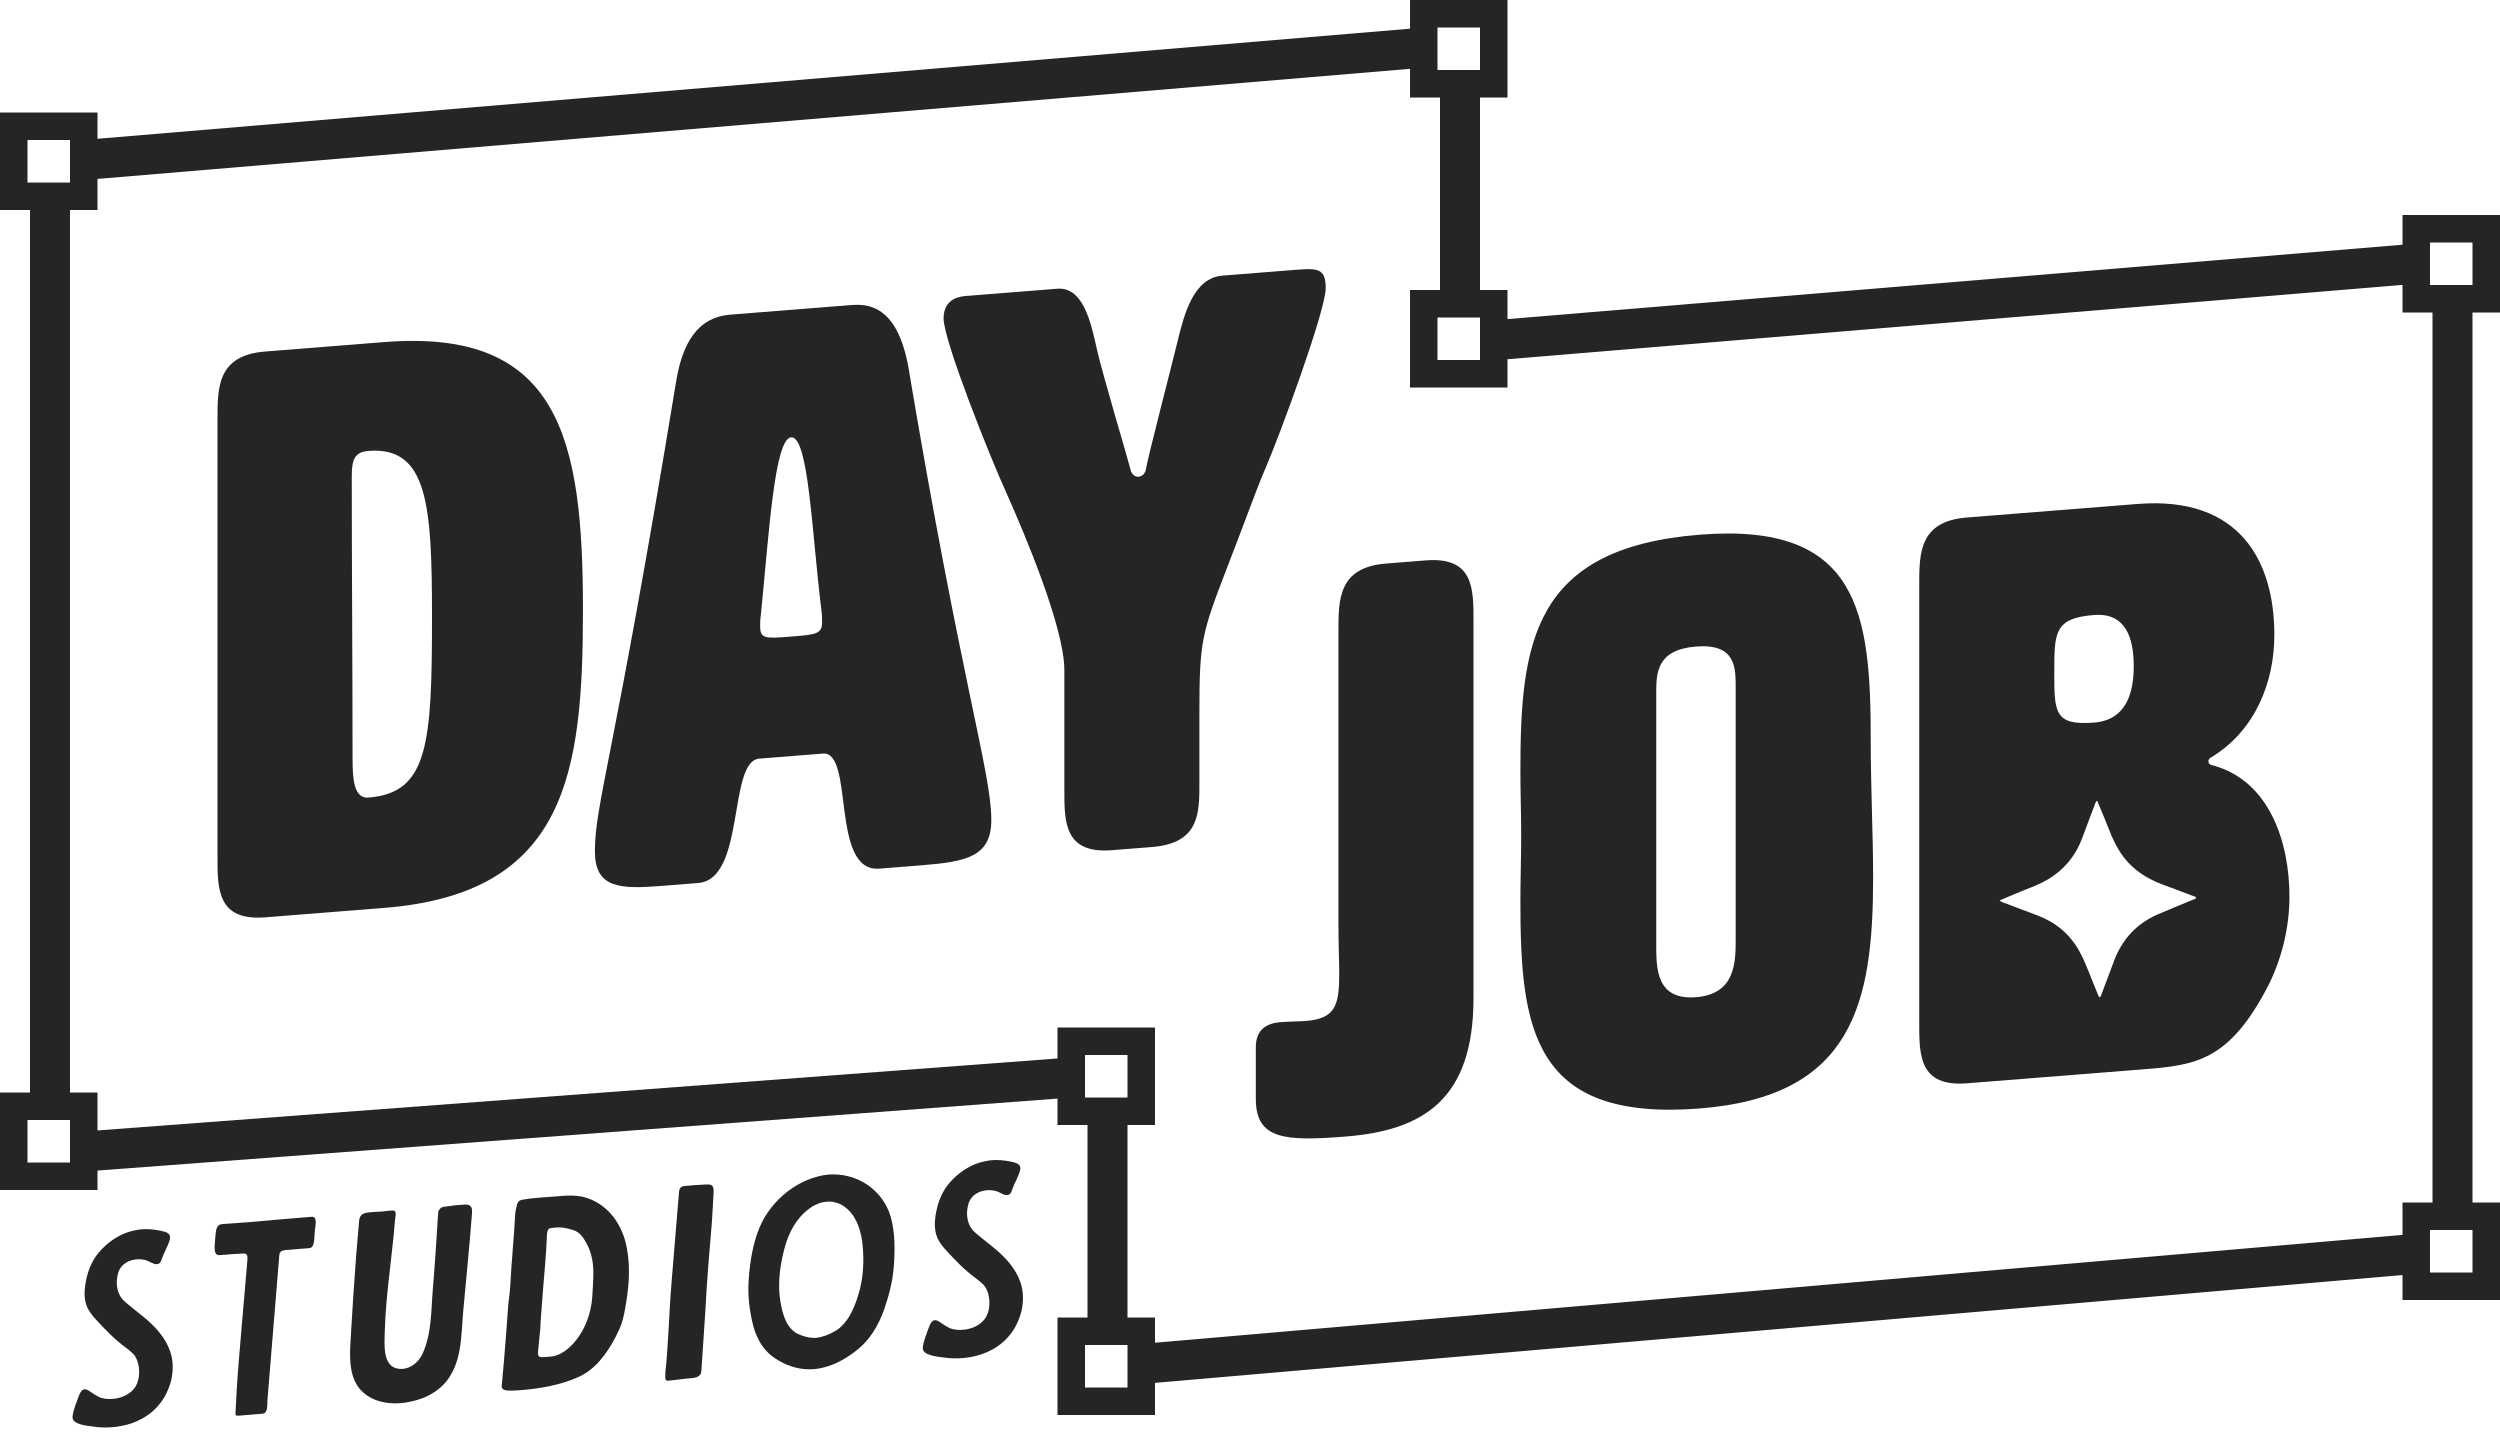 <svg width="365" height="209" viewBox="0 0 365 209" fill="none" xmlns="http://www.w3.org/2000/svg">
<path d="M18.158 189.978C17.09 189.012 16.795 187.383 17.256 185.844C17.725 184.191 19.633 183.623 21.017 183.923C21.43 184.002 21.76 184.164 22.126 184.359C22.347 184.454 22.565 184.586 22.871 184.562C23.405 184.556 23.513 184.134 23.66 183.709C23.999 182.742 24.516 181.948 24.778 181.027C25.048 179.99 24.219 179.87 23.397 179.674C22.422 179.49 21.48 179.379 20.443 179.5C19.713 179.597 18.976 179.77 18.231 180.056C16.622 180.712 15.124 181.886 14.063 183.325C13.124 184.64 12.667 186.142 12.44 187.625C12.276 188.765 12.301 189.928 12.759 190.904C13.25 191.954 14.173 192.817 14.945 193.656C15.651 194.387 16.356 195.119 17.143 195.768C17.854 196.425 18.692 196.92 19.399 197.614C20.426 198.619 20.655 201.08 19.748 202.505C18.675 204.095 16.399 204.505 14.943 204.135C14.197 203.933 13.552 203.422 12.935 203.021C12.573 202.788 12.122 202.712 11.819 203.187C11.649 203.427 11.552 203.697 11.458 203.93C11.118 204.898 10.707 205.794 10.59 206.818C10.463 207.993 12.695 208.149 13.523 208.27C17.209 208.834 21.779 207.786 24.012 203.962C24.453 203.175 24.781 202.359 24.998 201.515C25.06 201.21 25.118 200.942 25.141 200.64C25.479 198.208 24.64 196.248 23.285 194.556C21.828 192.721 19.903 191.526 18.158 189.978Z" fill="#252525"/>
<path d="M45.508 177.651C44.857 177.704 38.616 178.211 36.048 178.457C34.785 178.56 33.754 178.606 32.491 178.709C31.534 178.787 31.514 179.539 31.387 181.203C31.306 182.261 31.187 183.322 32.105 183.248C32.642 183.204 34.824 183.027 35.433 183.015C35.816 182.983 36.076 183.075 36.12 183.485C36.112 183.598 36.142 183.709 36.133 183.821C35.925 186.543 34.764 199.22 34.58 202.615C34.53 203.783 34.44 204.954 34.388 206.123C34.348 206.652 34.38 206.724 34.916 206.681L38.362 206.401C39.089 206.341 39.029 205.145 39.039 204.505L40.774 183.332C40.817 182.765 41.023 182.56 41.789 182.498L45.158 182.225C45.963 182.159 45.874 180.814 45.947 179.869C46.011 179.037 46.427 177.577 45.508 177.651Z" fill="#252525"/>
<path d="M67.904 175.868C66.874 175.914 65.837 176.036 64.798 176.196C64.377 176.23 64.003 176.636 63.969 177.09C63.729 180.715 63.525 184.375 63.207 188.044C62.928 191.184 63.084 194.626 61.667 197.708C61.125 198.841 60.027 199.757 58.802 199.857C55.745 200.031 56.134 196.43 56.182 194.323C56.305 189.731 57.011 184.979 57.479 180.359C57.545 179.49 57.611 178.62 57.716 177.748C57.789 177.291 57.909 176.719 57.3 176.73L56.61 176.786C55.647 176.94 54.699 176.903 53.739 177.019C52.814 177.17 52.488 177.46 52.419 178.366C52.294 179.992 52.128 181.658 52.004 183.283C51.712 187.101 51.456 190.952 51.242 194.725C51.105 197.027 50.866 199.638 51.815 201.664C53.024 204.27 56.071 205.224 59.109 204.789C61.188 204.47 63.143 203.786 64.752 202.153C67.484 199.263 67.308 195.109 67.609 191.666C68.064 186.709 68.533 182.09 68.915 177.101C68.978 176.269 68.744 175.838 67.904 175.868Z" fill="#252525"/>
<path d="M86.624 186.366C86.584 187.383 86.544 188.4 86.466 189.42C86.096 194.258 82.966 197.855 80.439 198.06C78.755 198.198 78.479 198.333 78.562 197.237C78.649 196.103 78.812 194.962 78.899 193.829C78.899 193.341 78.939 192.812 78.98 192.283L79.326 187.747C79.546 184.875 79.764 183.017 79.835 180.607L79.869 180.154C79.969 179.357 80.086 179.31 80.928 179.242C82.041 179.114 82.825 179.312 83.754 179.614C84.682 179.913 85.154 180.701 85.591 181.454C86.43 182.925 86.682 184.596 86.624 186.366ZM85.897 174.969C84.491 174.445 82.851 174.504 81.278 174.669C79.632 174.803 77.954 174.864 76.295 175.149C75.833 175.223 75.585 175.47 75.478 175.892C75.366 176.352 75.255 176.811 75.223 177.226C75.123 179.525 74.523 186.372 74.513 187.5C74.473 188.517 74.263 189.773 74.185 190.794C74.029 193.324 73.794 195.896 73.601 198.429C73.52 199.486 73.403 200.511 73.322 201.569C73.235 202.703 72.777 203.228 75.916 202.973C78.711 202.745 81.638 202.283 84.356 201.085C86.872 200.017 88.575 197.662 89.82 195.307C90.087 194.798 90.316 194.291 90.545 193.784C91.059 192.54 91.232 191.287 91.442 190.03C91.874 187.367 92.002 184.689 91.51 182.175C90.919 178.955 89.006 176.106 85.897 174.969Z" fill="#252525"/>
<path d="M102.949 172.945C101.842 172.997 101.343 173.038 100.233 173.128C99.508 173.15 99.188 173.363 99.132 174.081C98.849 177.785 97.933 188.263 97.856 189.772C97.779 191.281 97.406 198.146 97.213 199.665C97.134 200.197 97.132 200.722 97.13 201.248C97.154 201.435 97.254 201.614 97.56 201.589C98.83 201.411 100.017 201.315 101.283 201.174C101.745 201.099 102.136 200.955 102.366 200.448C102.425 200.18 102.839 193.273 102.978 191.459C103.192 187.16 103.581 182.583 103.946 178.309C104.047 176.987 104.08 175.557 104.181 174.234C104.291 172.798 103.711 172.921 102.949 172.945Z" fill="#252525"/>
<path d="M125.569 188.12C125.027 190.231 124.047 193.089 121.974 194.309C121.098 194.831 120.118 195.211 119.158 195.327C118.203 195.367 117.308 195.14 116.5 194.754C114.59 193.857 114.038 191.124 113.815 189.075C113.608 186.802 113.941 184.446 114.577 182.103C115.157 179.99 116.232 177.875 118.126 176.482C118.45 176.23 118.771 176.016 119.163 175.871C119.677 175.604 120.182 175.489 120.679 175.448C121.177 175.408 121.707 175.439 122.187 175.625C122.524 175.711 122.853 175.872 123.142 176.074C124.809 177.178 125.571 179.144 125.871 181.185C126.154 183.454 126.128 185.784 125.569 188.12ZM120.983 171.48C116.727 171.9 112.602 175.09 110.876 179.25C109.893 181.658 109.508 184.205 109.317 186.7C109.157 188.778 109.349 190.754 109.769 192.709C110.238 195.038 111.261 197.095 113.182 198.329C114.669 199.297 116.221 199.885 118.084 199.921C118.352 199.9 118.579 199.919 118.808 199.9C119.076 199.879 119.309 199.822 119.577 199.8C121.466 199.459 123.13 198.61 124.746 197.389C126.92 195.823 128.234 193.575 129.105 191.138C129.794 189.092 130.331 187.057 130.489 184.979C130.68 182.485 130.682 179.968 130.058 177.69C128.912 173.764 125.227 171.209 120.983 171.48Z" fill="#252525"/>
<path d="M142.297 179.888C141.229 178.923 140.935 177.294 141.395 175.754C141.865 174.101 143.772 173.534 145.157 173.834C145.57 173.913 145.899 174.074 146.265 174.269C146.485 174.364 146.704 174.497 147.01 174.472C147.544 174.466 147.652 174.044 147.799 173.619C148.139 172.652 148.656 171.859 148.917 170.937C149.187 169.901 148.359 169.78 147.537 169.584C146.561 169.4 145.619 169.29 144.582 169.411C143.852 169.508 143.116 169.681 142.371 169.966C140.76 170.623 139.263 171.796 138.201 173.234C137.264 174.55 136.807 176.053 136.579 177.536C136.416 178.675 136.441 179.838 136.899 180.815C137.389 181.864 138.312 182.728 139.085 183.567C139.79 184.298 140.495 185.029 141.283 185.679C141.994 186.335 142.831 186.83 143.539 187.524C144.565 188.529 144.795 190.99 143.887 192.415C142.814 194.006 140.538 194.415 139.082 194.046C138.337 193.844 137.691 193.333 137.075 192.931C136.712 192.698 136.262 192.622 135.958 193.098C135.788 193.337 135.691 193.607 135.598 193.84C135.257 194.807 134.847 195.704 134.73 196.728C134.602 197.903 136.835 198.059 137.663 198.18C141.348 198.744 145.918 197.697 148.151 193.872C148.592 193.085 148.92 192.269 149.138 191.425C149.199 191.12 149.258 190.852 149.281 190.551C149.619 188.119 148.78 186.159 147.425 184.466C145.968 182.631 144.042 181.436 142.297 179.888Z" fill="#252525"/>
<path d="M53.793 116.447C51.705 116.613 51.473 113.839 51.473 110.813C51.473 97.084 51.357 82.782 51.357 69.635C51.357 67.191 51.705 66 53.793 65.834C62.492 65.145 63.072 73.825 63.072 90.114C63.072 108.73 62.492 115.757 53.793 116.447ZM56.113 49.943L38.714 51.323C31.755 51.874 31.755 56.528 31.755 61.183V125.175C31.755 129.829 31.755 134.483 38.714 133.931L56.113 132.552C82.79 130.437 85.11 112.8 85.11 88.948C85.11 63.933 81.63 47.92 56.113 49.943Z" fill="#252525"/>
<path d="M115.504 92.938C111.793 93.232 110.981 93.296 110.981 91.435C110.981 90.97 110.98 90.388 111.096 89.68C112.257 78.07 113.068 64.043 115.504 63.851C118.056 63.648 118.519 77.689 119.912 88.982C120.027 89.787 120.027 90.369 120.027 90.834C120.027 92.579 119.1 92.653 115.504 92.938ZM124.435 44.526L106.573 45.942C101.933 46.31 99.613 49.985 98.685 55.876C89.638 110.929 86.855 117.316 86.855 124.297C86.855 129.649 90.451 129.829 96.482 129.351L101.933 128.919C108.893 128.368 106.225 111.126 110.864 110.758L120.143 110.023C124.783 109.655 121.187 127.392 128.378 126.822L134.526 126.335C141.137 125.811 144.733 125.06 144.733 119.708C144.733 112.727 140.441 100.268 132.554 53.191C131.395 47.465 129.074 44.158 124.435 44.526Z" fill="#252525"/>
<path d="M193.555 42.071C193.555 39.046 192.279 39.147 188.799 39.423L178.476 40.242C174.301 40.573 172.909 45.686 171.865 50.074C170.937 53.871 167.457 67.294 167.342 68.35C167.225 69.174 166.761 69.56 166.181 69.606C165.717 69.642 165.138 69.224 165.021 68.418C164.79 67.389 160.962 54.662 160.15 51.003C159.222 46.771 158.062 41.86 154.351 42.155L141.128 43.203C140.316 43.267 137.764 43.469 137.764 46.495C137.764 49.752 144.608 66.895 146.928 71.947L147.275 72.734C149.363 77.455 155.395 91.521 155.395 97.804V115.372C155.395 120.026 155.395 124.681 162.353 124.128L168.153 123.669C175.112 123.117 175.112 118.812 175.112 114.275V103.919C175.112 93.68 175.461 92.489 179.056 83.129C181.492 76.885 183.464 71.377 184.508 68.968C186.827 63.664 193.555 45.329 193.555 42.071Z" fill="#252525"/>
<path d="M208.172 81.817L202.372 82.276C195.413 82.828 195.413 87.482 195.413 92.136V135.069C195.413 138.095 195.529 140.412 195.529 142.157C195.529 146.811 194.949 148.719 190.657 149.059C189.613 149.142 188.338 149.127 186.946 149.237C184.742 149.412 183.351 150.453 183.351 152.897V160.459C183.351 166.393 187.642 166.635 196.457 165.936C207.824 165.034 215.131 160.499 215.131 145.723V90.573C215.131 85.919 215.131 81.265 208.172 81.817Z" fill="#252525"/>
<path d="M253.41 136.986C253.41 140.477 253.41 145.131 247.61 145.591C241.811 146.051 241.811 141.397 241.811 137.906V101.256C241.811 98.347 241.811 94.857 247.61 94.396C253.41 93.937 253.41 97.427 253.41 100.336V136.986ZM248.191 78.062C223.717 80.002 221.977 93.869 221.977 112.602C221.977 115.627 222.093 118.759 222.093 122.017C222.093 125.275 221.977 128.426 221.977 131.567C221.977 150.183 223.717 163.775 248.191 161.834C270.576 160.059 273.476 146.449 273.476 128.065C273.476 121.899 273.128 115.062 273.128 108.08C273.128 89.581 271.504 76.213 248.191 78.062Z" fill="#252525"/>
<path d="M320.274 131.317C319.368 131.693 318.46 132.064 317.553 132.438C316.721 132.78 315.891 133.126 315.066 133.484C311.997 134.816 309.88 137.072 308.689 140.195C308.05 141.869 307.427 143.549 306.795 145.226C306.757 145.327 306.735 145.441 306.648 145.535C306.624 145.561 306.599 145.586 306.564 145.608C306.527 145.589 306.501 145.562 306.475 145.535C306.359 145.419 306.322 145.248 306.256 145.099C305.354 143.036 304.676 140.871 303.591 138.892C302.237 136.42 300.19 134.698 297.555 133.687C296.715 133.365 295.872 133.049 295.029 132.732C294.195 132.418 293.361 132.103 292.527 131.786C292.353 131.719 292.147 131.696 291.97 131.454C292.684 131.151 293.378 130.863 294.067 130.564C294.386 130.427 294.707 130.296 295.029 130.168C296.322 129.653 297.633 129.179 298.843 128.48C301.336 127.04 303.06 124.951 304.047 122.243C304.655 120.576 305.295 118.921 305.921 117.261C305.964 117.147 305.994 117.025 306.186 116.904C306.775 118.33 307.37 119.694 307.904 121.082C308.69 123.123 309.676 125.021 311.318 126.529C312.747 127.842 314.424 128.683 316.229 129.325C316.673 129.483 317.112 129.649 317.553 129.814C318.458 130.154 319.36 130.499 320.263 130.844C320.397 130.896 320.629 130.884 320.611 131.098C320.598 131.252 320.401 131.264 320.274 131.317ZM305.726 89.79C310.366 89.422 311.526 93.169 311.526 97.242C311.526 101.314 310.366 105.129 305.726 105.497C299.927 105.957 299.927 103.979 299.927 98.162C299.927 92.344 299.927 90.249 305.726 89.79ZM322.893 111.699C322.545 111.61 322.429 111.386 322.429 111.154C322.429 110.922 322.545 110.68 322.893 110.535C329.272 106.655 332.056 99.57 332.056 92.706C332.056 82.001 327.069 72.39 312.106 73.577L287.168 75.554C280.208 76.106 280.208 80.76 280.208 85.414V149.406C280.208 154.06 280.208 158.714 287.168 158.163L313.034 156.112C320.573 155.514 325.444 154.895 331.128 143.973C333.099 140.093 334.26 135.464 334.26 130.926C334.26 122.782 331.244 113.829 322.893 111.699Z" fill="#252525"/>
<path fill-rule="evenodd" clip-rule="evenodd" d="M220.095 5.18799e-06H205.86V4.188L14.235 20.261V16.425H0V30.66H4.38V159.505H0V173.74H14.235V170.901L154.395 160.394V164.25H158.775V192.355H154.395V206.59H168.63V201.896L350.765 186.152V189.8H365V175.565H360.985V45.625H365V31.39H350.765V35.728L220.095 46.588V42.34H216.08V14.235H220.095V5.18799e-06ZM164.615 164.25V192.355H168.63V196.035L350.765 180.29V175.565H355.145V45.625H350.765V41.589L220.095 52.448V56.575H205.86V42.34H210.24V14.235H205.86V10.049L14.235 26.122V30.66H10.22V159.505H14.235V165.044L154.395 154.537V150.015H168.63V164.25H164.615ZM216.08 4.015H209.875V10.22H216.08V4.015ZM10.22 163.52H4.015V169.725H10.22V163.52ZM4.015 20.44H10.22V26.645H4.015V20.44ZM209.875 46.355H216.08V52.56H209.875V46.355ZM360.985 35.405H354.78V41.61H360.985V35.405ZM354.78 179.58H360.985V185.785H354.78V179.58ZM164.615 196.37H158.41V202.575H164.615V196.37ZM158.41 154.03H164.615V160.235H158.41V154.03Z" fill="#252525"/>
</svg>
